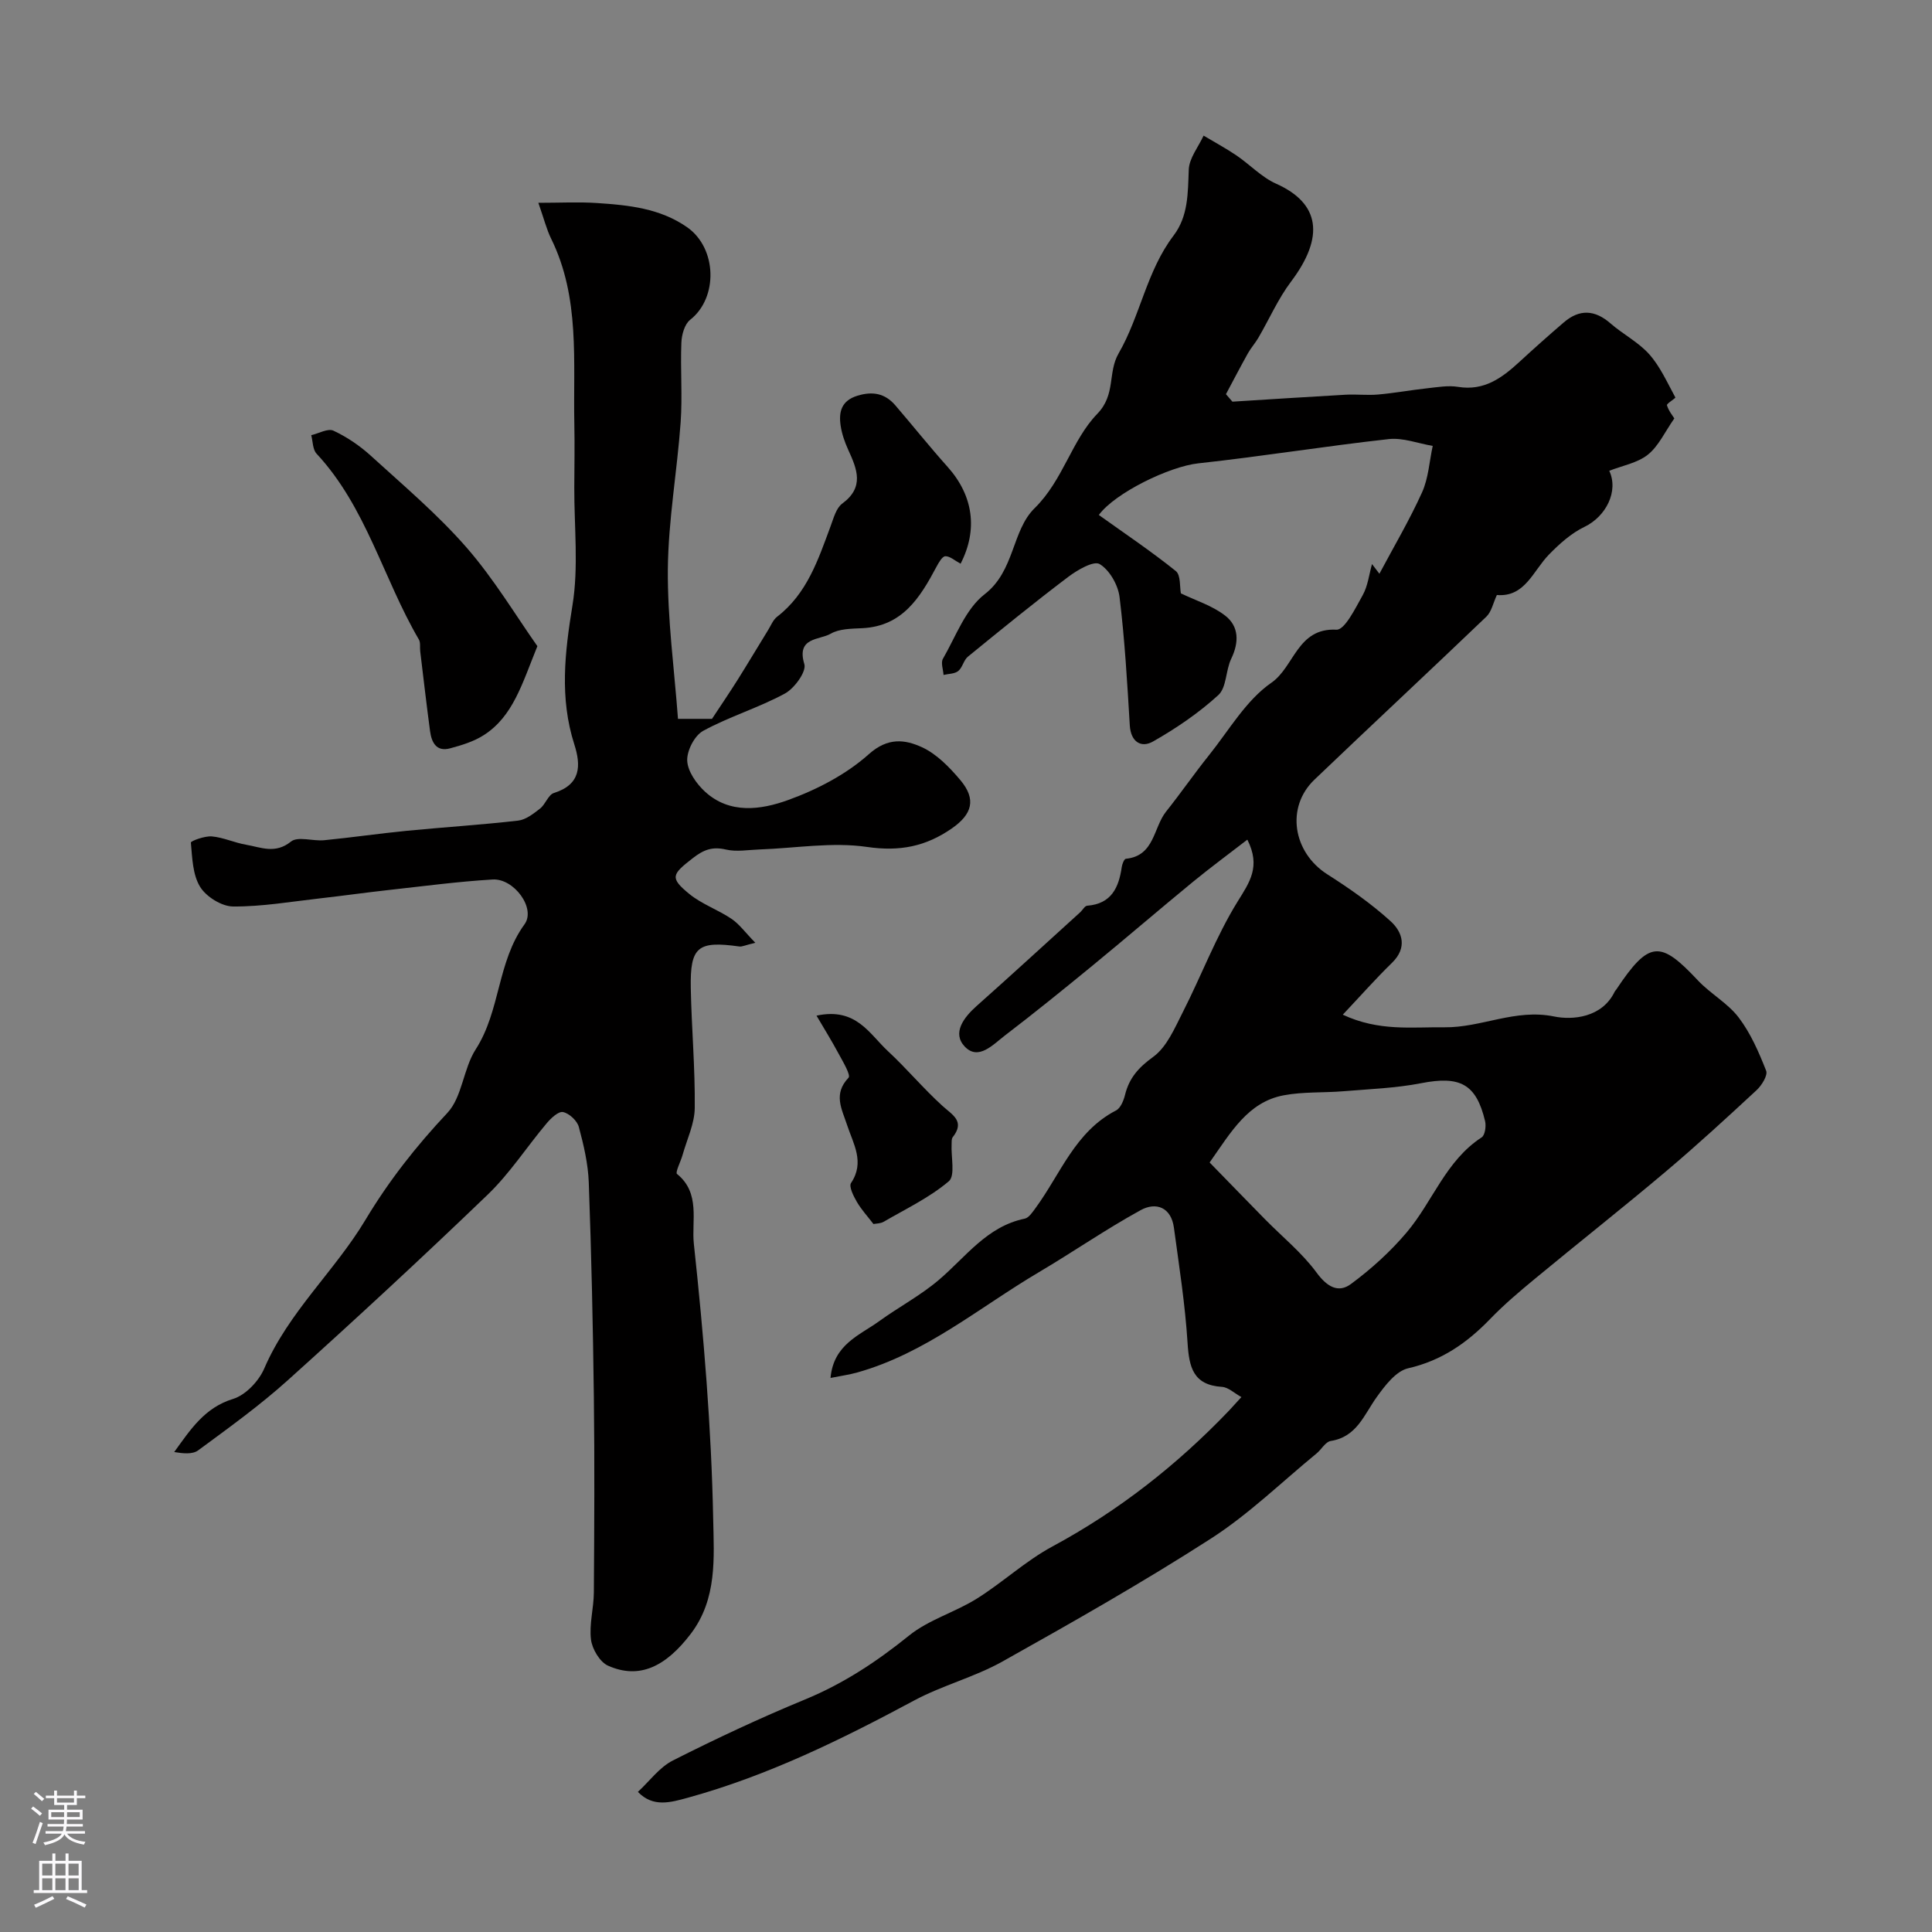 <svg enable-background="new 0 0 400 400" viewBox="0 0 400 400" xmlns="http://www.w3.org/2000/svg"><rect x="0" y="0" width="400" height="400" fill="#808080" stroke="none"/><g fill="#010000"><path d="m257.02 289.25c-1.48-.81-2.71-2.03-4.01-2.11-5.99-.38-6.82-4.08-7.14-9.13-.5-7.97-1.75-15.89-2.82-23.81-.57-4.26-3.72-5.4-6.89-3.65-7.22 3.96-14.02 8.68-21.11 12.87-12.31 7.28-23.41 16.76-37.54 20.73-1.66.47-3.39.7-5.56 1.14.63-6.96 6.02-8.82 10.07-11.75 4.06-2.94 8.57-5.32 12.36-8.55 5.58-4.74 9.93-11.06 17.77-12.68.88-.18 1.64-1.38 2.28-2.24 5.15-7.03 8.17-15.79 16.63-20.16.94-.48 1.57-2.04 1.86-3.21.86-3.51 2.8-5.69 5.84-7.89 2.83-2.05 4.46-5.98 6.16-9.32 3.85-7.57 6.86-15.63 11.3-22.81 2.5-4.03 4.85-7.26 2.03-12.84-3.83 2.96-7.66 5.78-11.34 8.8-6.98 5.73-13.83 11.63-20.82 17.36-5.94 4.87-11.91 9.71-18.01 14.37-2.43 1.85-5.51 5.31-8.35 2.3-2.63-2.79-.22-6 2.47-8.39 7.21-6.41 14.32-12.94 21.46-19.42.49-.45.92-1.3 1.43-1.34 5.01-.39 6.55-3.75 7.16-8.03.09-.61.5-1.66.85-1.69 5.94-.59 5.67-6.42 8.31-9.75 3.05-3.83 5.84-7.87 8.9-11.69 4.15-5.18 7.67-11.38 12.92-15.01 4.76-3.29 5.35-11.4 13.47-10.98 1.71.09 3.93-4.46 5.43-7.14 1.07-1.91 1.32-4.28 1.93-6.45.51.67 1.02 1.34 1.53 2.01 2.98-5.6 6.22-11.08 8.83-16.85 1.33-2.94 1.51-6.4 2.21-9.62-3.04-.51-6.16-1.74-9.11-1.41-13.17 1.46-26.26 3.59-39.43 5.02-5.94.64-17.21 6.09-20.59 10.69 5.34 3.82 10.82 7.5 15.94 11.61 1.05.85.79 3.33 1.05 4.62 3.04 1.47 6.49 2.53 9.16 4.6 2.88 2.22 2.91 5.52 1.26 8.94-1.16 2.41-.94 5.94-2.67 7.52-4.06 3.71-8.72 6.88-13.52 9.61-2.42 1.38-4.6.13-4.81-3.35-.53-8.87-1.04-17.76-2.12-26.57-.31-2.5-2.08-5.6-4.13-6.82-1.24-.73-4.61 1.23-6.51 2.67-7.05 5.33-13.91 10.92-20.76 16.51-.88.72-1.11 2.25-2 2.97-.75.6-2.01.56-3.04.81-.07-1.13-.6-2.52-.13-3.34 2.67-4.62 4.67-10.3 8.63-13.36 6.28-4.85 5.6-13.16 10.35-17.82 5.93-5.82 7.68-14.07 12.98-19.54 3.89-4.02 2.11-8.53 4.42-12.52 4.47-7.72 5.79-17.04 11.37-24.38 3.07-4.04 2.96-8.82 3.15-13.66.09-2.38 1.99-4.69 3.07-7.04 2.26 1.35 4.59 2.6 6.76 4.07 2.81 1.9 5.24 4.54 8.27 5.89 9.05 4.04 10.08 10.96 3.08 20.26-2.68 3.55-4.5 7.75-6.76 11.62-.65 1.12-1.55 2.11-2.18 3.24-1.56 2.79-3.03 5.63-4.54 8.45.45.52.9 1.04 1.34 1.55 7.83-.49 15.65-1 23.48-1.44 2.22-.12 4.48.16 6.69-.04 3.4-.3 6.76-.92 10.15-1.29 2.13-.23 4.35-.63 6.42-.29 5.36.87 9.05-1.84 12.64-5.14 3.03-2.79 6.11-5.54 9.24-8.22 3.24-2.78 6.41-2.62 9.66.22 2.58 2.25 5.79 3.88 8.03 6.4 2.27 2.56 3.72 5.86 5.39 8.92.09.17-1.84 1.29-1.74 1.62.36 1.18 1.21 2.21 1.53 2.73-1.95 2.78-3.25 5.72-5.47 7.5-2.17 1.73-5.3 2.28-8 3.34 1.98 4.23-.67 9.46-5.13 11.61-2.73 1.31-5.17 3.5-7.32 5.7-3.34 3.4-4.98 8.9-10.82 8.41-.77 1.65-1.1 3.45-2.17 4.48-11.81 11.31-23.78 22.45-35.6 33.75-5.98 5.72-4.46 15.06 2.67 19.6 4.57 2.91 9.08 6.06 13.08 9.69 2.51 2.27 3.52 5.51.3 8.64-3.38 3.29-6.51 6.84-10.18 10.73 7.48 3.49 14.21 2.53 21.05 2.61 7.67.09 14.63-3.89 22.7-2.24 3.75.77 9.94.3 12.56-5.17.07-.15.21-.25.3-.39 6.86-10.32 9.16-10.16 16.91-1.91 2.6 2.77 6.19 4.71 8.45 7.69 2.47 3.25 4.17 7.17 5.68 11.01.38.96-.92 3.04-1.98 4.03-6.17 5.72-12.37 11.42-18.79 16.84-8.9 7.51-18.05 14.72-27.02 22.14-3.23 2.67-6.45 5.38-9.35 8.39-4.78 4.95-10.04 8.62-16.98 10.21-2.51.57-4.79 3.57-6.49 5.94-2.64 3.67-4.12 8.26-9.54 9.11-1.09.17-1.91 1.75-2.94 2.59-7.23 5.93-14.01 12.56-21.82 17.59-14.05 9.04-28.62 17.31-43.21 25.48-5.79 3.24-12.43 4.93-18.28 8.07-15.03 8.07-30.26 15.55-46.78 20.11-3.67 1.01-7.27 2.07-10.41-1.19 2.4-2.21 4.46-5.1 7.26-6.51 8.96-4.53 18.07-8.8 27.36-12.63 7.94-3.27 14.84-7.84 21.5-13.21 4.08-3.3 9.53-4.83 14.05-7.66 5.37-3.36 10.1-7.81 15.65-10.8 13.75-7.41 25.8-16.88 36.55-28.11.81-.87 1.58-1.73 2.58-2.82zm-6.58-48.57c3.82 3.92 7.63 7.85 11.47 11.76 3.59 3.65 7.66 6.94 10.66 11.02 2.16 2.94 4.49 4.33 7.13 2.38 4.21-3.11 8.19-6.72 11.56-10.71 5.37-6.36 8.07-14.82 15.5-19.65.7-.45.96-2.33.71-3.37-1.84-7.72-5.21-9.41-13.21-7.85-5.28 1.03-10.73 1.22-16.12 1.67-4.12.34-8.33.08-12.36.84-7.41 1.4-10.89 7.59-15.34 13.91z"/><path d="m198.88 116.71c-1.21-.65-2.2-1.57-3.16-1.55-.63.02-1.37 1.32-1.83 2.18-3.38 6.35-7.02 12.31-15.36 12.72-2.23.11-4.76.1-6.56 1.15-2.28 1.33-7.14.67-5.44 6.29.47 1.55-2.06 5.03-4.04 6.1-5.43 2.94-11.47 4.75-16.9 7.71-1.79.97-3.4 4.11-3.31 6.18.1 2.21 1.9 4.77 3.67 6.4 5.14 4.73 11.62 3.77 17.19 1.76 5.99-2.16 12.05-5.31 16.75-9.51 3.95-3.53 7.49-3.03 10.96-1.45 3.07 1.4 5.74 4.16 7.98 6.82 3.35 3.98 2.46 7.07-1.77 10.01-5.38 3.73-10.77 4.82-17.54 3.83-7.24-1.06-14.83.26-22.26.52-2.33.08-4.76.53-6.96.02-2.82-.66-4.62.03-6.89 1.8-4.31 3.35-4.79 4.04-.69 7.4 2.59 2.11 5.94 3.26 8.74 5.15 1.62 1.1 2.83 2.81 4.92 4.95-2.1.5-2.73.85-3.31.77-8.61-1.21-10.21.04-10.05 8.63.16 8.27.91 16.54.82 24.8-.03 3.26-1.62 6.51-2.53 9.76-.38 1.36-1.55 3.59-1.14 3.91 4.9 3.94 2.98 9.77 3.48 14.42 2.04 18.98 3.64 38.05 4.01 57.12.15 7.81.87 16.42-4.64 23.66-5.17 6.79-10.64 9.5-17.14 6.6-1.69-.76-3.27-3.43-3.52-5.39-.4-3.18.57-6.5.59-9.77.09-13.5.17-27 0-40.49-.18-14.79-.51-29.59-1.05-44.38-.14-3.87-1.05-7.76-2.06-11.51-.35-1.29-1.98-2.81-3.27-3.08-.94-.2-2.51 1.27-3.4 2.34-4.11 4.88-7.62 10.36-12.19 14.75-13.57 13.05-27.4 25.84-41.39 38.43-5.83 5.25-12.24 9.86-18.56 14.52-1.18.87-3.17.65-4.96.35 3.39-4.7 6.31-9.2 12.19-11 2.6-.8 5.34-3.7 6.46-6.32 5.02-11.66 14.57-20.13 20.93-30.73 4.86-8.11 10.51-15.29 16.96-22.15 3.11-3.31 3.3-9.18 5.89-13.19 5.14-7.99 4.41-18.07 10.1-25.88 2.4-3.29-2.19-9.54-6.61-9.27-7.2.43-14.37 1.39-21.54 2.18-4.72.52-9.42 1.19-14.14 1.72-6.02.68-12.04 1.73-18.06 1.69-2.36-.02-5.56-2.02-6.82-4.07-1.55-2.52-1.63-6.03-1.91-9.16-.03-.33 2.87-1.41 4.34-1.28 2.39.21 4.69 1.31 7.08 1.72 3.08.53 6.04 1.98 9.3-.65 1.43-1.15 4.55-.05 6.87-.28 5.71-.56 11.38-1.39 17.09-1.95 7.68-.75 15.4-1.23 23.06-2.11 1.61-.18 3.2-1.44 4.56-2.5 1.12-.88 1.69-2.85 2.86-3.22 5.59-1.75 5.64-5.66 4.22-10.08-3.06-9.58-1.97-18.99-.38-28.75 1.3-7.95.35-16.27.38-24.42.02-4.37.1-8.74.01-13.11-.27-12.97 1.23-26.16-4.81-38.42-.92-1.87-1.43-3.95-2.64-7.41 4.53 0 8.38-.21 12.2.05 6.51.43 13 1.09 18.61 5.01 6.21 4.35 6.43 14.62.62 19.16-1.16.91-1.76 3.11-1.82 4.75-.22 5.49.24 11.02-.15 16.49-.73 10.14-2.55 20.23-2.65 30.36-.09 10.37 1.34 20.76 2.1 31.02h7.04c1.74-2.64 3.56-5.31 5.28-8.04 2.15-3.42 4.21-6.89 6.33-10.33.59-.95 1.03-2.12 1.87-2.77 6.22-4.79 8.51-11.84 11.08-18.76.62-1.65 1.14-3.74 2.41-4.67 4.62-3.4 3.07-7.12 1.25-11.1-.73-1.6-1.34-3.34-1.59-5.07-.41-2.82.16-5.14 3.48-6.16 3.16-.97 5.71-.49 7.84 1.98 3.64 4.24 7.13 8.61 10.85 12.77 5.33 5.97 6.27 13.03 2.67 20.03z"/><path d="m111.26 133.78c-3.17 7.81-5.03 14.5-11.05 18.39-2.08 1.35-4.61 2.12-7.04 2.77-2.82.76-3.82-1.24-4.13-3.56-.74-5.51-1.37-11.03-2.04-16.54-.1-.82.1-1.8-.28-2.44-7.39-12.63-10.89-27.41-21.18-38.47-.81-.87-.76-2.54-1.1-3.83 1.56-.36 3.46-1.47 4.6-.93 2.76 1.29 5.41 3.08 7.68 5.14 6.78 6.18 13.85 12.15 19.86 19.03 5.72 6.56 10.25 14.17 14.68 20.44z"/><path d="m169.05 210.28c8.22-1.77 10.93 3.78 14.8 7.36 3.89 3.61 7.32 7.73 11.25 11.3 2.12 1.93 4.76 3.19 2.14 6.52-.26.34-.2.96-.22 1.45-.14 2.63.79 6.5-.58 7.66-4 3.39-8.91 5.72-13.5 8.39-.66.38-1.55.35-2.1.46-1.17-1.53-2.48-2.95-3.44-4.59-.69-1.19-1.69-3.18-1.2-3.91 2.9-4.31.45-8.12-.8-11.94-1.11-3.39-2.95-6.45.28-9.85.51-.53-1.15-3.31-2.03-4.93-1.44-2.69-3.05-5.28-4.6-7.92z"/></g><path d="m6.44 374.46.42-.45c.65.47 1.27.95 1.85 1.44l-.45.49c-.65-.56-1.25-1.06-1.82-1.48m.93 7.33-.63-.26c.55-1.36 1.05-2.8 1.52-4.33.19.1.38.19.59.27-.46 1.29-.95 2.73-1.48 4.32m-.38-10.38.44-.42c.43.34 1.01.82 1.74 1.44l-.49.49c-.53-.51-1.09-1.01-1.69-1.51m2.5.35h1.72v-1.04h.59v1.04h3.52v-1.04h.59v1.04h1.75v.53h-1.75v1.42h-2.03v.97h3.22v2.03h-3.24c0 .35-.01.66-.03.93h3.32v.53h-3.37c-.03.27-.08.58-.15.94h3.96v.53h-3.71c.67.92 1.93 1.48 3.79 1.68-.13.24-.23.44-.29.59-2.13-.38-3.48-1.08-4.04-2.12-.43.97-1.77 1.72-4.03 2.23-.09-.19-.2-.37-.33-.55 2.1-.42 3.37-1.03 3.81-1.83h-3.36v-.53h3.58c.08-.29.13-.61.16-.94h-3.33v-.53h3.39c.02-.27.04-.58.04-.93h-3.23v-2.03h3.25v-.97h-2.07v-1.42h-1.73zm1.12 3.44v1h2.65c.01-.3.02-.44.01-.4v-.25-.35zm1.19-2h3.52v-.91h-3.52zm4.71 2h-2.63v.59c0 .15-.01.28-.01.4h2.64z" fill="#fbfafc"/><path d="m13.56 383.74h.63v1.52h2.72v6.07h1.13v.6h-11.06v-.6h1.13v-6.07h2.73v-1.52h.63v1.52h2.1v-1.52zm-2.69 8.83.38.56c-1.24.63-2.53 1.25-3.85 1.85-.1-.21-.21-.42-.34-.63 1.36-.55 2.63-1.15 3.81-1.78m-2.13-4.27h2.1v-2.45h-2.1zm0 3.04h2.1v-2.46h-2.1zm2.72-3.04h2.1v-2.45h-2.1zm0 3.04h2.1v-2.46h-2.1zm6.07 3.6c-1.41-.71-2.7-1.3-3.86-1.78l.35-.56c1.45.62 2.75 1.19 3.88 1.72zm-1.25-9.09h-2.1v2.45h2.1zm-2.09 5.49h2.1v-2.45h-2.1z" fill="#fbfafc"/></svg>